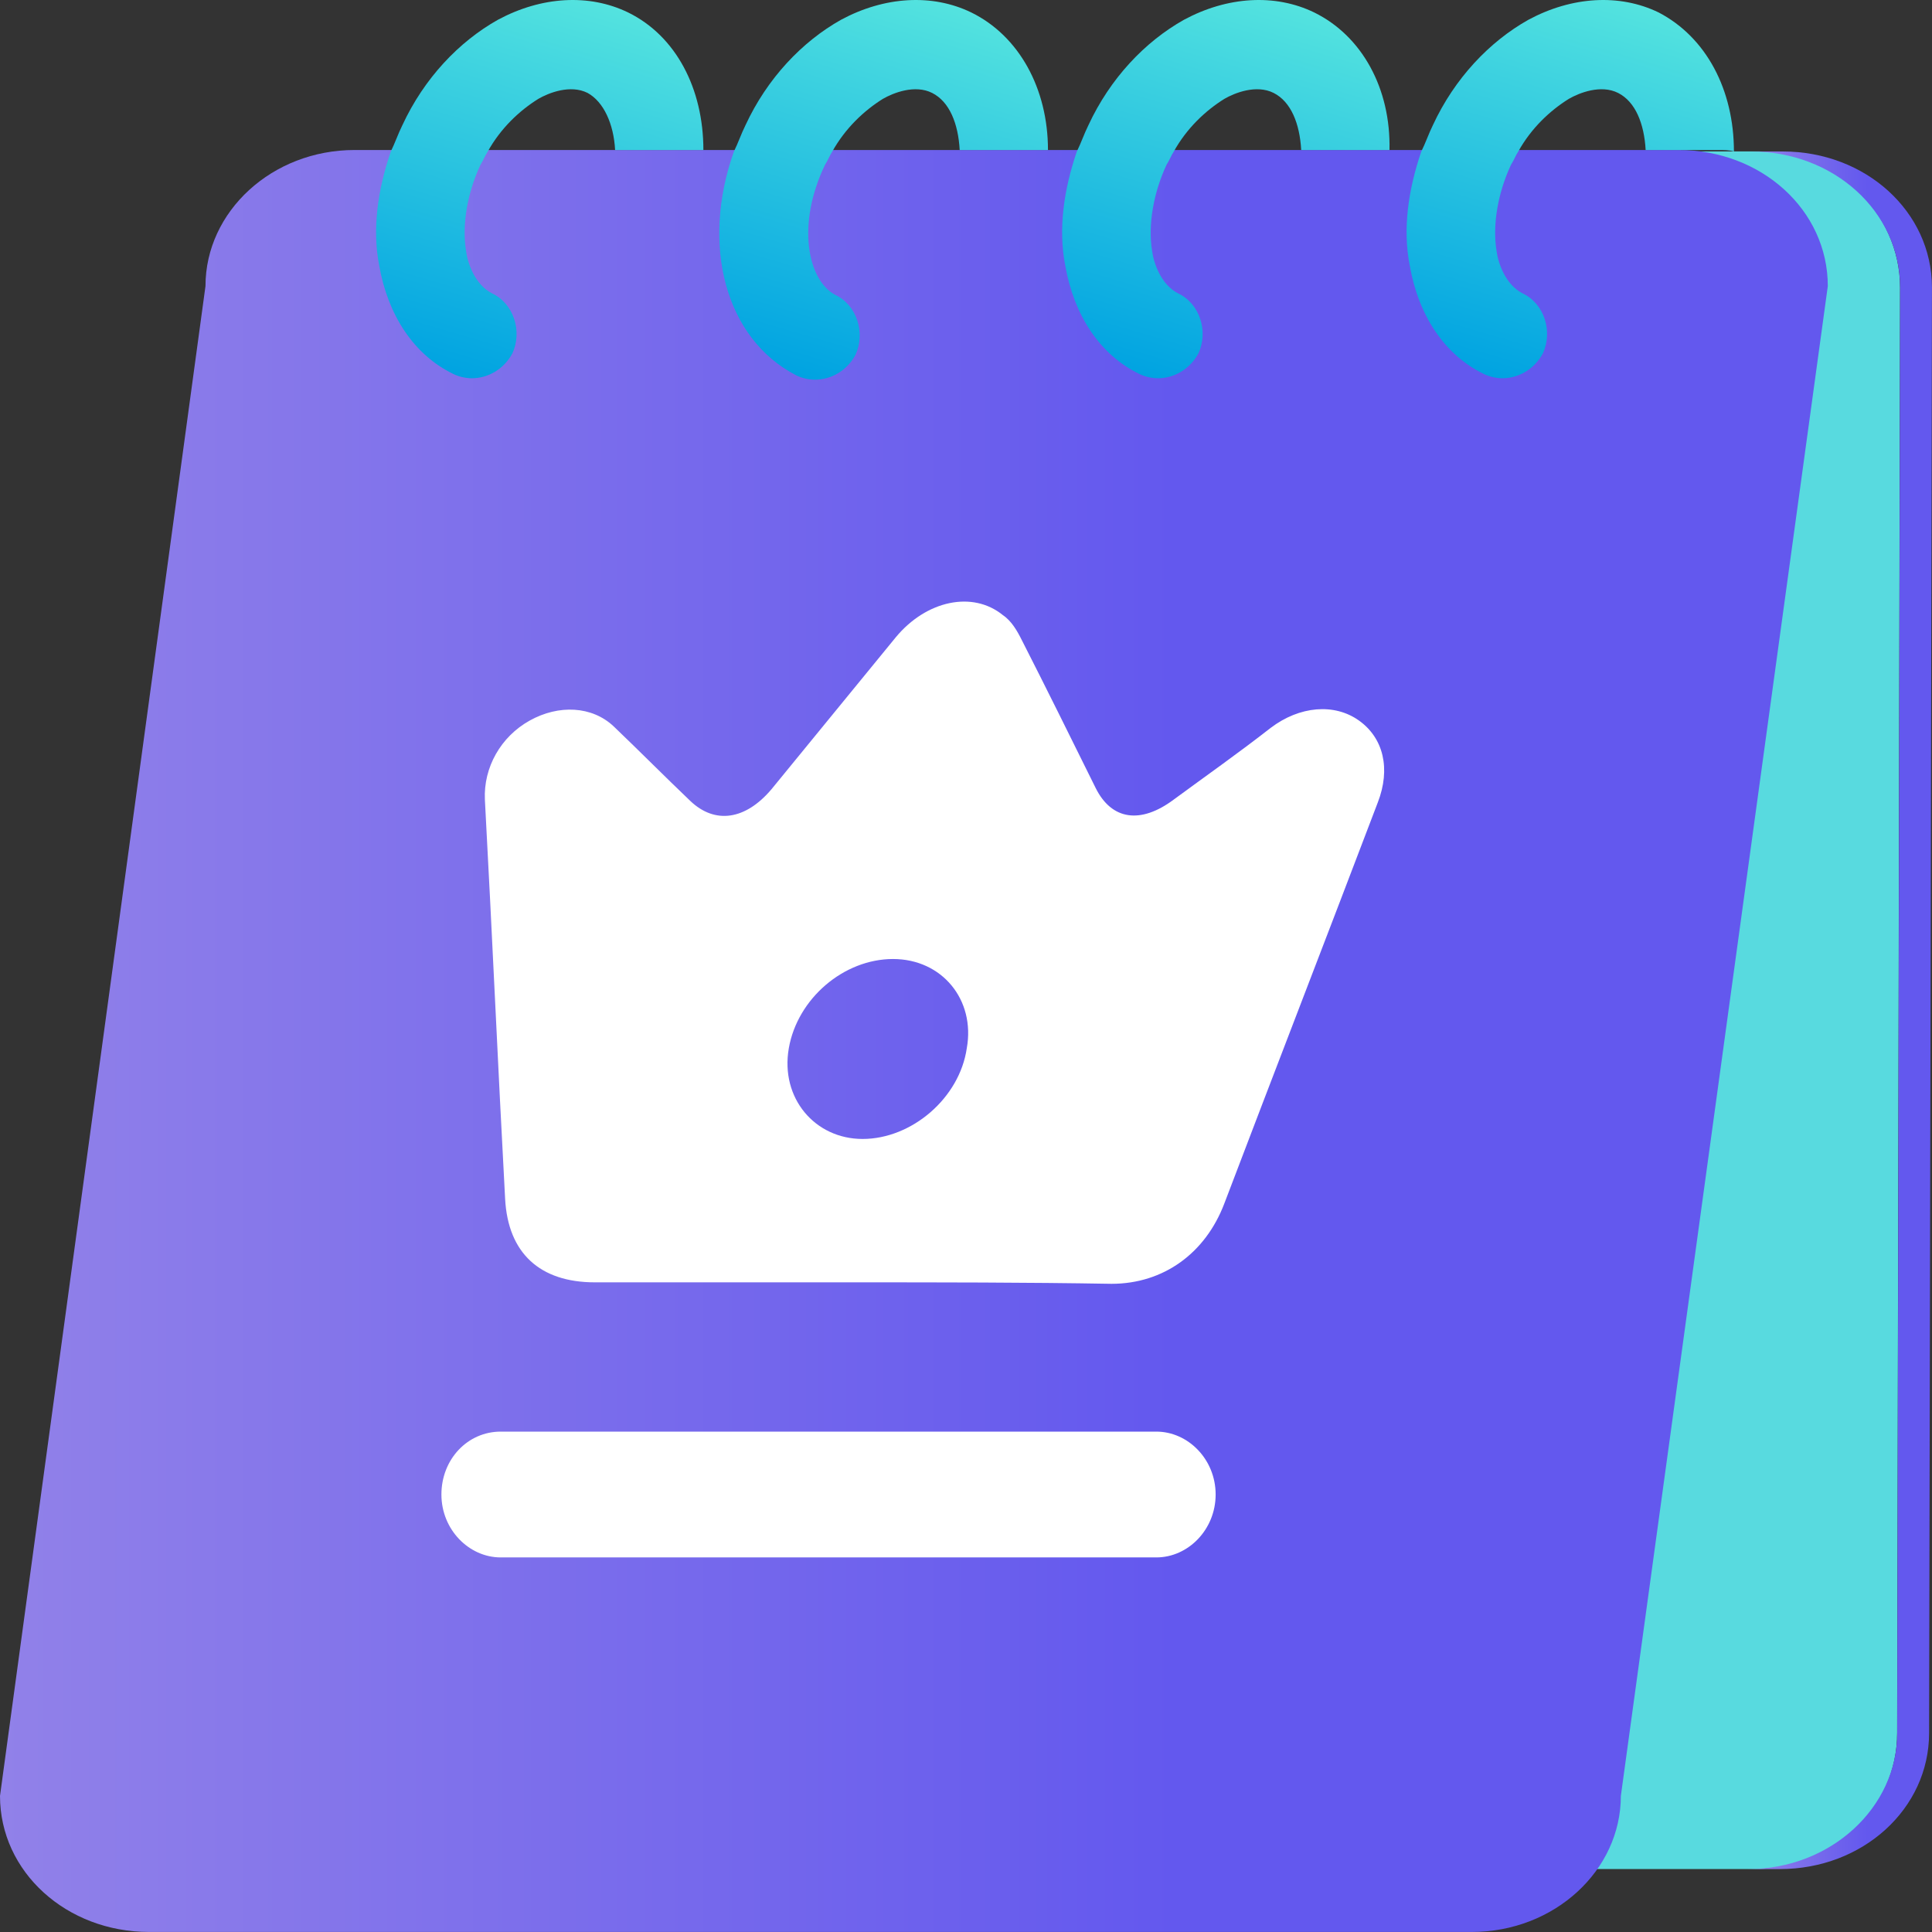 <svg width="42" height="42" viewBox="0 0 42 42" fill="none" xmlns="http://www.w3.org/2000/svg">
<rect x="0" y="0" width="42" height="42" fill="#333333" stroke="none"/>
<path d="M41.242 37.674L41.305 6.25C41.305 4.628 39.921 3.292 38.253 3.292H8.429C6.73 3.292 5.377 4.596 5.377 6.25V37.674C5.377 39.296 6.761 40.631 8.429 40.631H38.19C39.889 40.6 41.242 39.296 41.242 37.674Z" fill="#58DADF"/>
<path d="M38.759 3.293H38.067C39.86 3.293 41.307 4.597 41.307 6.251L41.244 37.674C41.244 39.296 39.797 40.632 38.004 40.632H38.696C40.489 40.632 41.937 39.328 41.937 37.674L41.999 6.251C41.999 4.597 40.552 3.293 38.759 3.293Z" fill="url(#paint0_linear_407_4417)"/>
<path d="M31.995 41.999H3.24C1.447 41.999 0 40.695 0 39.041L4.467 6.219C4.467 4.597 5.915 3.261 7.708 3.261H36.494C38.288 3.261 39.735 4.565 39.735 6.219L35.236 39.041C35.236 40.664 33.789 41.999 31.995 41.999Z" fill="url(#paint1_linear_407_4417)"/>
<path d="M13.655 0.271C12.806 -0.142 11.768 -0.078 10.824 0.43C9.975 0.907 9.22 1.703 8.748 2.72C8.653 2.911 8.59 3.102 8.496 3.293C8.213 4.12 8.087 4.979 8.244 5.774C8.433 6.855 8.999 7.714 9.849 8.127C9.975 8.191 10.132 8.223 10.258 8.223C10.604 8.223 10.95 8.032 11.139 7.682C11.359 7.205 11.17 6.601 10.698 6.378C10.321 6.187 10.163 5.71 10.132 5.456C10.038 4.883 10.163 4.183 10.447 3.579C10.509 3.484 10.541 3.388 10.604 3.293C10.887 2.784 11.296 2.402 11.705 2.148C11.925 2.021 12.397 1.83 12.775 2.021C13.121 2.212 13.341 2.689 13.372 3.261H15.291C15.291 1.925 14.694 0.78 13.655 0.271Z" fill="url(#paint2_linear_407_4417)"/>
<path d="M21.115 0.271C20.265 -0.142 19.227 -0.078 18.283 0.43C17.434 0.907 16.679 1.703 16.207 2.72C16.112 2.911 16.049 3.102 15.955 3.293C15.231 5.328 15.766 7.364 17.308 8.159C17.434 8.223 17.591 8.254 17.717 8.254C18.063 8.254 18.409 8.064 18.598 7.714C18.818 7.237 18.629 6.632 18.157 6.41C17.559 6.092 17.308 4.883 17.937 3.579C18 3.484 18.031 3.388 18.094 3.293C18.378 2.784 18.787 2.402 19.195 2.148C19.416 2.021 19.888 1.83 20.265 2.021C20.643 2.212 20.831 2.689 20.863 3.261H22.782C22.782 1.925 22.153 0.78 21.115 0.271Z" fill="url(#paint3_linear_407_4417)"/>
<path d="M28.57 0.271C27.72 -0.142 26.682 -0.078 25.738 0.43C24.889 0.907 24.134 1.703 23.662 2.72C23.567 2.911 23.504 3.102 23.41 3.293C23.127 4.12 23.001 4.979 23.158 5.774C23.347 6.855 23.913 7.714 24.763 8.127C24.889 8.191 25.046 8.223 25.172 8.223C25.518 8.223 25.864 8.032 26.053 7.682C26.273 7.205 26.084 6.601 25.612 6.378C25.235 6.187 25.078 5.71 25.046 5.456C24.952 4.883 25.078 4.183 25.361 3.579C25.424 3.484 25.455 3.388 25.518 3.293C25.801 2.784 26.21 2.402 26.619 2.148C26.839 2.021 27.311 1.83 27.689 2.021C28.066 2.212 28.255 2.689 28.287 3.261H30.206C30.237 1.925 29.608 0.78 28.57 0.271Z" fill="url(#paint4_linear_407_4417)"/>
<path d="M36.058 0.271C35.208 -0.142 34.17 -0.078 33.226 0.43C32.377 0.907 31.622 1.703 31.15 2.72C31.056 2.911 30.993 3.102 30.898 3.293C30.615 4.12 30.489 4.979 30.647 5.774C30.835 6.855 31.402 7.714 32.251 8.127C32.377 8.191 32.534 8.223 32.66 8.223C33.006 8.223 33.352 8.032 33.541 7.682C33.761 7.205 33.572 6.601 33.101 6.378C32.723 6.187 32.566 5.71 32.534 5.456C32.44 4.883 32.566 4.183 32.849 3.579C32.912 3.484 32.943 3.388 33.006 3.293C33.289 2.784 33.698 2.402 34.107 2.148C34.328 2.021 34.8 1.83 35.177 2.021C35.554 2.212 35.743 2.689 35.775 3.261H37.348C37.474 3.261 37.599 3.261 37.694 3.293C37.694 1.957 37.096 0.812 36.058 0.271Z" fill="url(#paint5_linear_407_4417)"/>
<path d="M18.532 27.877C16.676 27.877 14.788 27.877 12.932 27.877C11.736 27.877 11.044 27.241 10.981 26.064C10.824 23.17 10.698 20.276 10.541 17.382C10.509 16.682 10.887 16.014 11.516 15.664C12.145 15.314 12.869 15.346 13.341 15.791C13.907 16.332 14.442 16.873 15.008 17.413C15.543 17.922 16.204 17.827 16.77 17.159C17.683 16.046 18.563 14.964 19.476 13.851C20.136 13.056 21.143 12.834 21.804 13.374C21.993 13.501 22.118 13.724 22.213 13.915C22.748 14.964 23.282 16.046 23.817 17.127C24.163 17.827 24.793 17.922 25.516 17.382C26.208 16.873 26.932 16.364 27.624 15.823C28.253 15.346 29.008 15.283 29.543 15.664C30.078 16.046 30.235 16.714 29.952 17.445C28.851 20.34 27.718 23.265 26.617 26.16C26.208 27.241 25.296 27.909 24.163 27.909C22.307 27.877 20.419 27.877 18.532 27.877ZM19.413 20.848C18.343 20.848 17.336 21.707 17.148 22.788C16.959 23.87 17.714 24.76 18.752 24.76C19.822 24.76 20.86 23.87 21.017 22.788C21.206 21.739 20.483 20.848 19.413 20.848Z" fill="white"/>
<path d="M25.137 33.857H10.886C10.194 33.857 9.596 33.252 9.596 32.489C9.596 31.726 10.162 31.122 10.886 31.122H25.137C25.829 31.122 26.427 31.726 26.427 32.489C26.427 33.252 25.829 33.857 25.137 33.857Z" fill="white"/>
<defs>
<linearGradient id="paint0_linear_407_4417" x1="38.009" y1="21.948" x2="42.01" y2="21.948" gradientUnits="userSpaceOnUse">
<stop stop-color="#9181E9"/>
<stop offset="0.644" stop-color="#6358EE"/>
</linearGradient>
<linearGradient id="paint1_linear_407_4417" x1="-0.008" y1="22.642" x2="39.724" y2="22.642" gradientUnits="userSpaceOnUse">
<stop stop-color="#9181E9"/>
<stop offset="0.644" stop-color="#6358EE"/>
</linearGradient>
<linearGradient id="paint2_linear_407_4417" x1="12.847" y1="0.002" x2="10.407" y2="8.32" gradientUnits="userSpaceOnUse">
<stop stop-color="#54E3DF"/>
<stop offset="0.274" stop-color="#3CD1E0"/>
<stop offset="1" stop-color="#00A3E1"/>
</linearGradient>
<linearGradient id="paint3_linear_407_4417" x1="20.311" y1="0.002" x2="17.871" y2="8.32" gradientUnits="userSpaceOnUse">
<stop stop-color="#54E3DF"/>
<stop offset="0.274" stop-color="#3CD1E0"/>
<stop offset="1" stop-color="#00A3E1"/>
</linearGradient>
<linearGradient id="paint4_linear_407_4417" x1="27.772" y1="0.002" x2="25.332" y2="8.32" gradientUnits="userSpaceOnUse">
<stop stop-color="#54E3DF"/>
<stop offset="0.274" stop-color="#3CD1E0"/>
<stop offset="1" stop-color="#00A3E1"/>
</linearGradient>
<linearGradient id="paint5_linear_407_4417" x1="35.237" y1="0.003" x2="32.797" y2="8.321" gradientUnits="userSpaceOnUse">
<stop stop-color="#54E3DF"/>
<stop offset="0.274" stop-color="#3CD1E0"/>
<stop offset="1" stop-color="#00A3E1"/>
</linearGradient>
</defs>
</svg>
